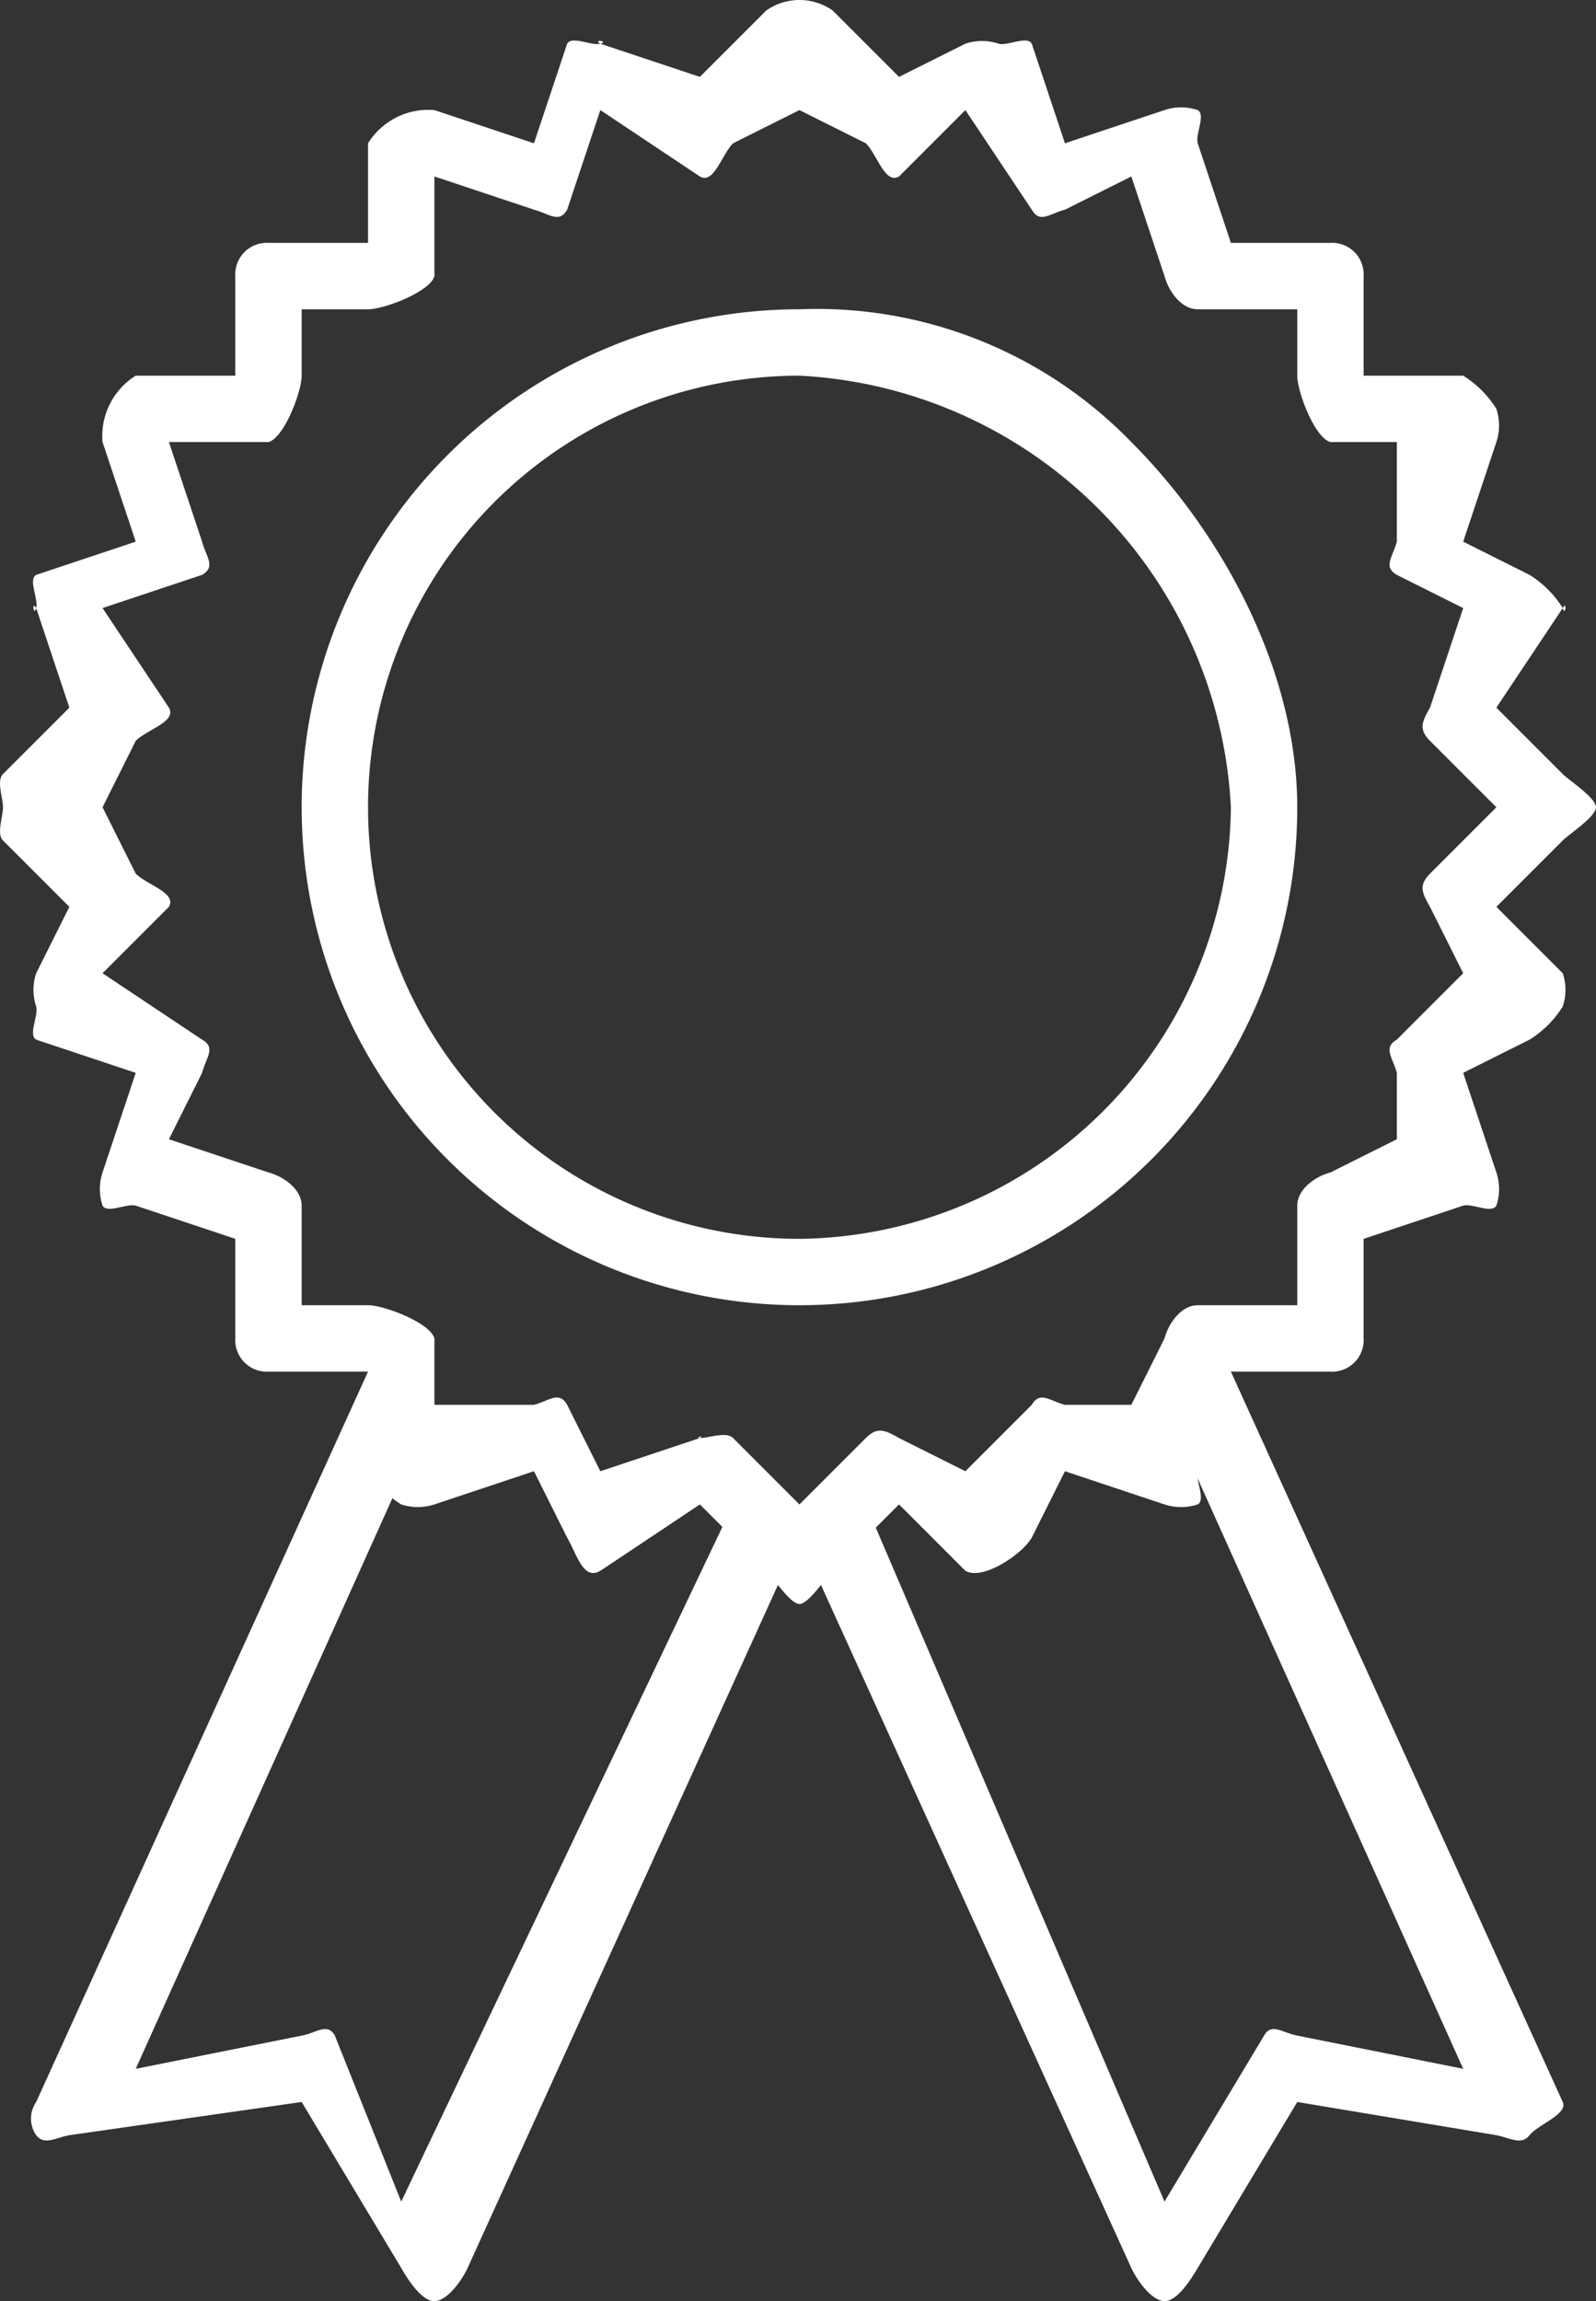 <svg xmlns="http://www.w3.org/2000/svg" viewBox="0 0 48.092 69.316"><rect x="0" y="0" width="48.092" height="69.316" fill="#333333" stroke="none"/><defs><style>.cls-1{fill:#fff}</style></defs><g id="award"><g id="Group_77" data-name="Group 77"><g id="Group_76" data-name="Group 76"><path id="Path_83" data-name="Path 83" class="cls-1" d="M126.921 24c0-.286-.8-.8-1-1l-2-2 2-3c.143-.248.073.276 0 0a3.142 3.142 0 0 0-1-1l-2-1 1-3a1.586 1.586 0 0 0 0-1 3.1 3.1 0 0 0-1-1h-3V8a.95.95 0 0 0-1-1h-3l-1-3c-.074-.276.247-.857 0-1a1.572 1.572 0 0 0-1 0l-3 1-1-3c-.142-.248-.724.073-1 0a1.579 1.579 0 0 0-1 0l-2 1-2-2a1.74 1.74 0 0 0-2 0l-2 2-3-1c-.247-.142.277-.073 0 0s-.857-.248-1 0l-1 3-3-1a2.143 2.143 0 0 0-2 1v3h-3a.95.95 0 0 0-1 1v3h-3a2.14 2.14 0 0 0-1 2l1 3-3 1c-.248.142.073.724 0 1s-.142-.247 0 0l1 3-2 2c-.2.2 0 .714 0 1s-.2.8 0 1l2 2-1 2a1.572 1.572 0 0 0 0 1c.074.276-.247.857 0 1l3 1-1 3a1.586 1.586 0 0 0 0 1c.142.248.724-.073 1 0l3 1v3a.95.95 0 0 0 1 1h3v3a3.142 3.142 0 0 0 1 1 1.609 1.609 0 0 0 1 0l3-1 1 2c.3.515.485 1.3 1 1l3-2 2 2c.21.21.724 1 1 1s.79-.791 1-1l2-2 2 2c.513.3 1.7-.484 2-1l1-2 3 1a1.61 1.61 0 0 0 1 0c.248-.142-.073-.724 0-1l1-3h3a.949.949 0 0 0 1-1v-3l3-1c.275-.074.857.248 1 0a1.579 1.579 0 0 0 0-1l-1-3 2-1a3.1 3.1 0 0 0 1-1 1.579 1.579 0 0 0 0-1l-2-2 2-2c.202-.2 1-.714 1-1zm-5 3l1 2-2 2c-.422.245-.126.529 0 1v2l-2 1c-.471.126-1 .512-1 1v3h-3c-.488 0-.874.528-1 1l-1 2h-2c-.47-.126-.755-.422-1 0l-2 2-2-1c-.422-.242-.655-.345-1 0l-2 2-2-2c-.208-.207-.721 0-1 0-.184 0 .168-.1 0 0l-3 1-1-2c-.245-.425-.53-.127-1 0h-3v-2c-.126-.471-1.512-1-2-1h-2v-3c0-.488-.529-.874-1-1l-3-1 1-2c.126-.471.422-.756 0-1l-3-2 2-2c.244-.422-.655-.655-1-1l-1-2 1-2c.345-.345 1.244-.578 1-1l-2-3 3-1c.422-.245.126-.529 0-1l-1-3h3c.471-.126 1-1.512 1-2V9h2c.488 0 1.874-.529 2-1V5l3 1c.471.126.755.422 1 0l1-3 3 2c.421.245.656-.655 1-1l2-1 2 1c.345.346.578 1.242 1 1l2-2 2 3c.244.422.529.125 1 0l2-1 1 3c.126.471.512 1 1 1h3v2c0 .488.528 1.874 1 2h2v3c-.126.471-.422.756 0 1l2 1-1 3c-.245.422-.345.655 0 1l2 2-2 2c-.345.345-.245.578 0 1z" transform="translate(-78.831 .316)"/></g></g><g id="Group_79" data-name="Group 79" transform="translate(.933 41.316)"><g id="Group_78" data-name="Group 78"><path id="Path_84" data-name="Path 84" class="cls-1" d="M107.33 310.527l-10 21-2-5c-.226-.4-.556-.079-1 0l-5 1 9-20-2-1-10 22a.879.879 0 0 0 0 1c.246.319.6.07 1 0l7-1 3 5c.192.338.614 1 1 1 .4-.015.83-.635 1-1l10-22z" transform="translate(-86.173 -306.527)"/></g></g><g id="Group_81" data-name="Group 81" transform="translate(24.09 41.316)"><g id="Group_80" data-name="Group 80"><path id="Path_85" data-name="Path 85" class="cls-1" d="M278.693 328.52l-10-22-2 1 9 20-5-1c-.454-.084-.774-.4-1 0l-3 5-9-21-2 1 10 22c.171.365.6.984 1 1 .015 0-.014 0 0 0 .386 0 .8-.661 1-1l3-5 6 1c.4.073.754.32 1 0s1.17-.634 1-1z" transform="translate(-255.693 -306.52)"/></g></g><g id="Group_83" data-name="Group 83" transform="translate(9.09 9.316)"><g id="Group_82" data-name="Group 82"><path id="Path_86" data-name="Path 86" class="cls-1" d="M169.893 69.967a13.2 13.2 0 0 0-10-4 15 15 0 1 0 15 15c.001-3.997-2.166-8.167-5-11zm-10 24a13 13 0 0 1 0-26 13.718 13.718 0 0 1 13 13 13.138 13.138 0 0 1-13 13z" transform="translate(-144.893 -65.967)"/></g></g></g></svg>